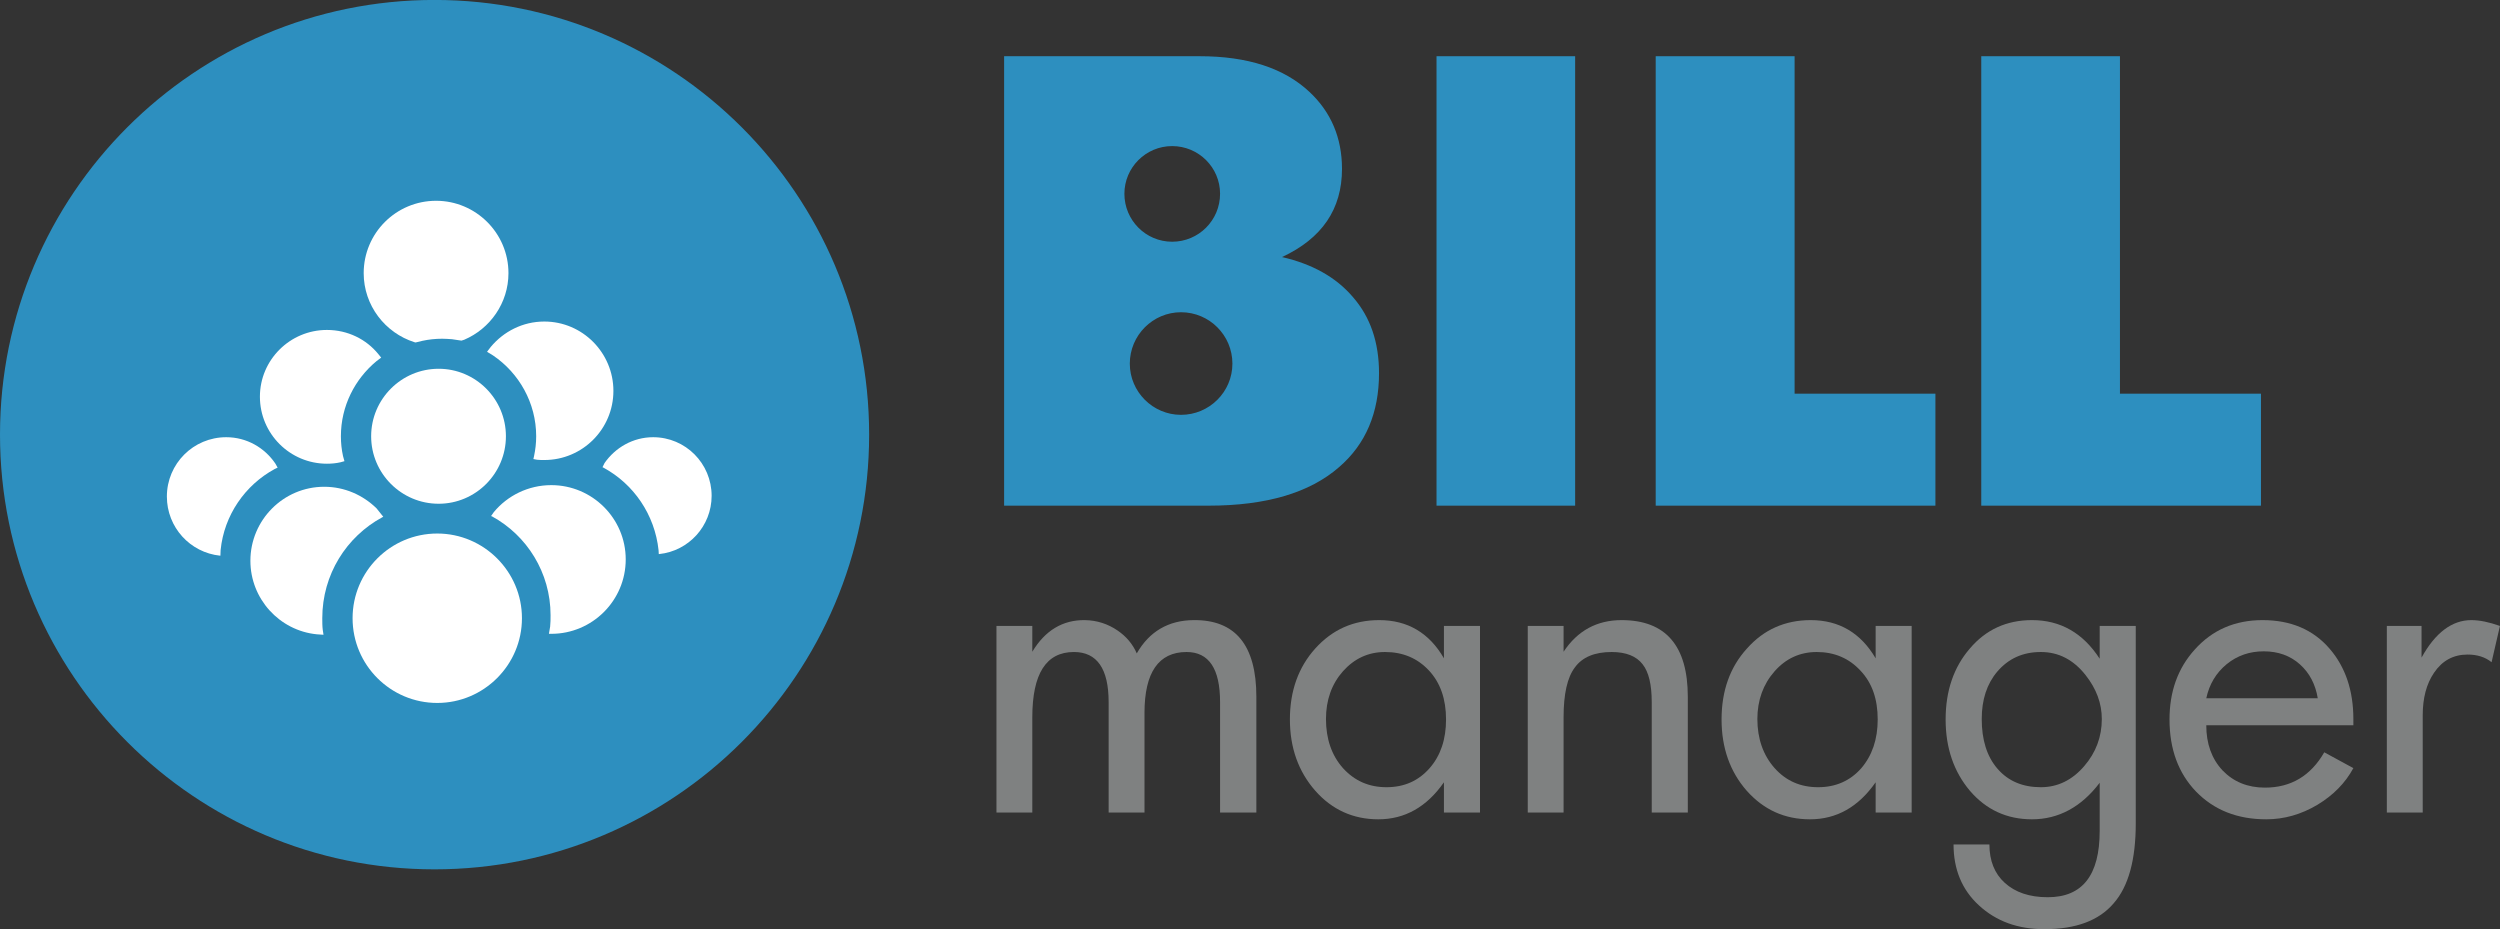 <?xml version="1.0" encoding="UTF-8"?>
<svg xmlns="http://www.w3.org/2000/svg" xmlns:xlink="http://www.w3.org/1999/xlink" width="184.63pt" height="68.62pt" viewBox="0 0 184.63 68.62" version="1.1">
<rect x="0" y="0" width="184.63" height="68.62" fill="#333333" stroke="none"/>
<defs>
<clipPath id="clip1">
  <path d="M 143 45 L 158 45 L 158 68.621 L 143 68.621 Z M 143 45 "/>
</clipPath>
<clipPath id="clip2">
  <path d="M 176 45 L 184.629 45 L 184.629 61 L 176 61 Z M 176 45 "/>
</clipPath>
</defs>
<g id="surface1">
<path style=" stroke:none;fill-rule:evenodd;fill:rgb(17.599%,56.099%,74.899%);fill-opacity:1;" d="M 32.086 -0.004 C 49.805 -0.004 64.188 14.379 64.188 32.098 C 64.188 49.816 49.805 64.203 32.086 64.203 C 14.367 64.203 0 49.816 0 32.098 C 0 14.379 14.367 -0.004 32.086 -0.004 "/>
<path style=" stroke:none;fill-rule:evenodd;fill:rgb(49.799%,50.6%,50.6%);fill-opacity:1;" d="M 92.785 60.008 L 90.105 60.008 L 90.105 51.848 C 90.105 49.387 89.281 48.152 87.629 48.152 C 85.566 48.152 84.523 49.664 84.523 52.652 L 84.523 60.008 L 81.875 60.008 L 81.875 51.848 C 81.875 49.387 81.016 48.152 79.312 48.152 C 77.25 48.152 76.238 49.766 76.238 52.98 L 76.238 60.008 L 73.59 60.008 L 73.59 46.227 L 76.238 46.227 L 76.238 48.133 C 77.184 46.555 78.488 45.777 80.121 45.797 C 81.016 45.812 81.82 46.074 82.543 46.57 C 83.195 47.016 83.66 47.582 83.953 48.254 C 84.879 46.637 86.289 45.812 88.145 45.797 C 91.238 45.762 92.785 47.652 92.785 51.465 L 92.785 60.008 "/>
<path style=" stroke:none;fill-rule:evenodd;fill:rgb(49.799%,50.6%,50.6%);fill-opacity:1;" d="M 106.793 53.133 C 106.793 51.637 106.379 50.434 105.539 49.527 C 104.695 48.617 103.613 48.152 102.289 48.152 C 101.055 48.152 100.023 48.633 99.18 49.574 C 98.34 50.523 97.926 51.711 97.926 53.102 C 97.926 54.559 98.34 55.781 99.18 56.727 C 100.039 57.672 101.105 58.137 102.395 58.137 C 103.699 58.137 104.746 57.672 105.57 56.742 C 106.398 55.801 106.793 54.594 106.793 53.133 Z M 109.301 60.008 L 106.637 60.008 L 106.637 57.773 C 105.367 59.598 103.75 60.508 101.789 60.508 C 99.938 60.508 98.371 59.801 97.133 58.395 C 95.895 56.984 95.262 55.23 95.262 53.133 C 95.262 51.02 95.895 49.27 97.133 47.895 C 98.391 46.5 99.953 45.797 101.859 45.797 C 103.957 45.797 105.555 46.742 106.637 48.617 L 106.637 46.227 L 109.301 46.227 L 109.301 60.008 "/>
<path style=" stroke:none;fill-rule:evenodd;fill:rgb(49.799%,50.6%,50.6%);fill-opacity:1;" d="M 124.648 60.008 L 121.984 60.008 L 121.984 51.848 C 121.984 50.559 121.762 49.629 121.312 49.059 C 120.852 48.457 120.078 48.152 119.027 48.152 C 117.773 48.152 116.863 48.527 116.312 49.285 C 115.746 50.023 115.473 51.262 115.473 52.98 L 115.473 60.008 L 112.828 60.008 L 112.828 46.227 L 115.473 46.227 L 115.473 48.133 C 116.504 46.57 117.945 45.797 119.754 45.797 C 123.016 45.797 124.648 47.688 124.648 51.465 L 124.648 60.008 "/>
<path style=" stroke:none;fill-rule:evenodd;fill:rgb(49.799%,50.6%,50.6%);fill-opacity:1;" d="M 138.672 53.133 C 138.672 51.637 138.262 50.434 137.398 49.527 C 136.559 48.617 135.477 48.152 134.168 48.152 C 132.934 48.152 131.887 48.633 131.059 49.574 C 130.219 50.523 129.785 51.711 129.785 53.102 C 129.785 54.559 130.219 55.781 131.059 56.727 C 131.902 57.672 132.969 58.137 134.273 58.137 C 135.562 58.137 136.629 57.672 137.453 56.742 C 138.262 55.801 138.672 54.594 138.672 53.133 Z M 141.18 60.008 L 138.52 60.008 L 138.52 57.773 C 137.246 59.598 135.633 60.508 133.672 60.508 C 131.797 60.508 130.25 59.801 128.996 58.395 C 127.762 56.984 127.141 55.23 127.141 53.133 C 127.141 51.02 127.762 49.27 129.016 47.895 C 130.25 46.5 131.832 45.797 133.723 45.797 C 135.82 45.797 137.418 46.742 138.52 48.617 L 138.52 46.227 L 141.18 46.227 L 141.18 60.008 "/>
<g clip-path="url(#clip1)" clip-rule="nonzero">
<path style=" stroke:none;fill-rule:evenodd;fill:rgb(49.799%,50.6%,50.6%);fill-opacity:1;" d="M 155.223 53.102 C 155.223 51.949 154.824 50.867 154.02 49.852 C 153.125 48.719 152.027 48.152 150.719 48.152 C 149.395 48.152 148.332 48.633 147.508 49.594 C 146.73 50.508 146.355 51.676 146.355 53.102 C 146.355 54.629 146.73 55.867 147.523 56.777 C 148.312 57.688 149.379 58.137 150.719 58.137 C 151.957 58.137 153.023 57.621 153.918 56.586 C 154.793 55.574 155.223 54.406 155.223 53.102 Z M 157.73 60.816 C 157.73 63.48 157.199 65.457 156.098 66.711 C 155.016 67.984 153.316 68.621 150.977 68.621 C 149.02 68.621 147.418 68.035 146.148 66.863 C 144.895 65.715 144.273 64.203 144.273 62.363 L 146.922 62.363 C 146.922 63.566 147.301 64.516 148.055 65.199 C 148.828 65.902 149.879 66.262 151.234 66.262 C 153.797 66.262 155.066 64.633 155.066 61.367 L 155.066 57.809 C 153.711 59.598 152.027 60.508 150.066 60.508 C 148.211 60.508 146.68 59.801 145.477 58.395 C 144.289 56.984 143.688 55.23 143.688 53.133 C 143.688 51.02 144.289 49.27 145.477 47.895 C 146.66 46.5 148.191 45.797 150.066 45.797 C 152.164 45.797 153.832 46.742 155.066 48.648 L 155.066 46.227 L 157.73 46.227 L 157.73 60.816 "/>
</g>
<path style=" stroke:none;fill-rule:evenodd;fill:rgb(49.799%,50.6%,50.6%);fill-opacity:1;" d="M 171.172 51.57 C 171 50.539 170.566 49.699 169.848 49.059 C 169.141 48.426 168.25 48.102 167.184 48.102 C 166.152 48.102 165.238 48.406 164.449 49.047 C 163.676 49.68 163.16 50.523 162.938 51.57 Z M 173.801 56.727 C 173.199 57.84 172.305 58.738 171.137 59.441 C 169.949 60.145 168.695 60.508 167.371 60.508 C 165.223 60.508 163.508 59.82 162.184 58.461 C 160.879 57.105 160.223 55.332 160.223 53.133 C 160.223 51.09 160.824 49.371 162.078 47.98 C 163.367 46.535 165.035 45.797 167.098 45.797 C 169.18 45.797 170.844 46.5 172.062 47.926 C 173.215 49.27 173.801 51.004 173.801 53.102 L 173.801 53.562 L 162.938 53.562 C 162.938 54.922 163.336 56.039 164.141 56.898 C 164.949 57.738 165.996 58.168 167.27 58.168 C 169.195 58.168 170.652 57.293 171.652 55.559 L 173.801 56.727 "/>
<g clip-path="url(#clip2)" clip-rule="nonzero">
<path style=" stroke:none;fill-rule:evenodd;fill:rgb(49.799%,50.6%,50.6%);fill-opacity:1;" d="M 184.625 46.227 L 184.008 48.906 C 183.543 48.527 182.945 48.34 182.238 48.34 C 181.188 48.34 180.363 48.789 179.762 49.68 C 179.195 50.508 178.922 51.555 178.922 52.844 L 178.922 60.008 L 176.273 60.008 L 176.273 46.227 L 178.836 46.227 L 178.836 48.566 C 179.848 46.727 181.086 45.797 182.512 45.797 C 183.133 45.797 183.84 45.949 184.625 46.227 "/>
</g>
<path style=" stroke:none;fill-rule:evenodd;fill:rgb(17.599%,56.099%,74.899%);fill-opacity:1;" d="M 86.566 17.852 C 88.523 17.852 90.105 16.27 90.105 14.309 C 90.105 12.371 88.523 10.789 86.566 10.789 C 84.621 10.789 83.039 12.371 83.039 14.309 C 83.039 16.27 84.621 17.852 86.566 17.852 Z M 87.219 30.637 C 89.316 30.637 91.016 28.938 91.016 26.855 C 91.016 24.762 89.316 23.059 87.219 23.059 C 85.141 23.059 83.438 24.762 83.438 26.855 C 83.438 28.938 85.141 30.637 87.219 30.637 Z M 74.156 37.344 L 74.156 4.152 L 88.594 4.152 C 92.133 4.152 94.832 5.031 96.703 6.785 C 98.305 8.281 99.109 10.188 99.109 12.473 C 99.109 15.445 97.633 17.609 94.68 18.984 C 96.926 19.5 98.68 20.484 99.918 21.941 C 101.211 23.422 101.844 25.293 101.844 27.562 C 101.844 30.484 100.863 32.805 98.887 34.504 C 96.719 36.395 93.508 37.344 89.262 37.344 L 74.156 37.344 "/>
<path style=" stroke:none;fill-rule:evenodd;fill:rgb(17.599%,56.099%,74.899%);fill-opacity:1;" d="M 106.09 37.344 L 106.09 4.152 L 116.328 4.152 L 116.328 37.344 L 106.09 37.344 "/>
<path style=" stroke:none;fill-rule:evenodd;fill:rgb(17.599%,56.099%,74.899%);fill-opacity:1;" d="M 122.277 37.344 L 122.277 4.152 L 132.535 4.152 L 132.535 29.074 L 142.934 29.074 L 142.934 37.344 L 122.277 37.344 "/>
<path style=" stroke:none;fill-rule:evenodd;fill:rgb(17.599%,56.099%,74.899%);fill-opacity:1;" d="M 146.32 37.344 L 146.32 4.152 L 156.562 4.152 L 156.562 29.074 L 166.977 29.074 L 166.977 37.344 L 146.32 37.344 "/>
<path style=" stroke:none;fill-rule:evenodd;fill:rgb(100%,100%,100%);fill-opacity:1;" d="M 16.277 41.039 L 16.258 41.039 C 14.039 40.812 12.324 38.938 12.324 36.672 C 12.324 34.246 14.281 32.289 16.707 32.289 C 18.219 32.289 19.539 33.062 20.332 34.23 L 20.504 34.535 L 20.281 34.641 C 18.098 35.828 16.551 38.047 16.293 40.625 L 16.277 41.039 "/>
<path style=" stroke:none;fill-rule:evenodd;fill:rgb(100%,100%,100%);fill-opacity:1;" d="M 48.652 40.918 L 48.637 40.641 C 48.359 38.008 46.797 35.742 44.562 34.535 L 44.496 34.504 L 44.648 34.195 C 45.438 33.062 46.742 32.289 48.238 32.289 C 50.629 32.289 52.555 34.23 52.555 36.617 C 52.555 38.852 50.855 40.695 48.688 40.918 L 48.652 40.918 "/>
<path style=" stroke:none;fill-rule:evenodd;fill:rgb(100%,100%,100%);fill-opacity:1;" d="M 23.891 46.879 L 23.391 46.844 C 20.641 46.57 18.492 44.23 18.492 41.414 C 18.492 38.406 20.934 35.949 23.941 35.949 C 25.453 35.949 26.809 36.566 27.809 37.543 L 28.305 38.164 L 28.238 38.199 C 25.59 39.629 23.801 42.426 23.801 45.656 C 23.801 45.949 23.801 46.246 23.836 46.516 L 23.891 46.879 "/>
<path style=" stroke:none;fill-rule:evenodd;fill:rgb(100%,100%,100%);fill-opacity:1;" d="M 40.715 46.809 L 40.539 46.809 L 40.629 46.277 C 40.66 46.004 40.66 45.711 40.66 45.434 C 40.66 42.289 38.91 39.539 36.332 38.133 L 36.266 38.113 L 36.469 37.82 C 37.48 36.602 39.016 35.828 40.715 35.828 C 43.738 35.828 46.211 38.285 46.211 41.312 C 46.211 44.355 43.738 46.809 40.715 46.809 "/>
<path style=" stroke:none;fill-rule:evenodd;fill:rgb(100%,100%,100%);fill-opacity:1;" d="M 24.145 34.246 C 21.414 34.246 19.195 32.031 19.195 29.297 C 19.195 26.582 21.414 24.367 24.145 24.367 C 25.676 24.367 27.051 25.051 27.941 26.152 L 28.152 26.41 L 27.809 26.668 C 26.211 27.988 25.176 29.984 25.176 32.219 C 25.176 32.719 25.227 33.199 25.332 33.68 L 25.438 34.059 L 25.145 34.141 C 24.816 34.215 24.492 34.246 24.145 34.246 "/>
<path style=" stroke:none;fill-rule:evenodd;fill:rgb(100%,100%,100%);fill-opacity:1;" d="M 40.199 33.973 C 40.008 33.973 39.836 33.973 39.664 33.953 L 39.391 33.902 L 39.441 33.68 C 39.543 33.199 39.598 32.719 39.598 32.219 C 39.598 29.746 38.324 27.547 36.418 26.254 L 35.969 25.98 L 36.246 25.617 C 37.191 24.488 38.598 23.746 40.199 23.746 C 43.016 23.746 45.301 26.051 45.301 28.867 C 45.301 31.688 43.016 33.973 40.199 33.973 "/>
<path style=" stroke:none;fill-rule:evenodd;fill:rgb(100%,100%,100%);fill-opacity:1;" d="M 30.691 25.293 L 30.609 25.273 C 28.445 24.586 26.859 22.562 26.859 20.172 C 26.859 17.219 29.25 14.828 32.207 14.828 C 35.145 14.828 37.551 17.219 37.551 20.172 C 37.551 22.375 36.195 24.277 34.285 25.09 L 34.078 25.156 L 33.375 25.051 C 33.133 25.035 32.895 25.016 32.652 25.016 C 32.156 25.016 31.656 25.07 31.191 25.172 L 30.691 25.293 "/>
<path style=" stroke:none;fill-rule:evenodd;fill:rgb(100%,100%,100%);fill-opacity:1;" d="M 32.395 37.203 C 35.129 37.203 37.363 34.969 37.363 32.219 C 37.363 29.469 35.129 27.234 32.395 27.234 C 29.648 27.234 27.41 29.469 27.41 32.219 C 27.41 34.969 29.648 37.203 32.395 37.203 "/>
<path style=" stroke:none;fill-rule:evenodd;fill:rgb(100%,100%,100%);fill-opacity:1;" d="M 32.293 51.914 C 35.73 51.914 38.547 49.113 38.547 45.656 C 38.547 42.207 35.73 39.402 32.293 39.402 C 28.84 39.402 26.039 42.207 26.039 45.656 C 26.039 49.113 28.84 51.914 32.293 51.914 "/>
</g>
</svg>
